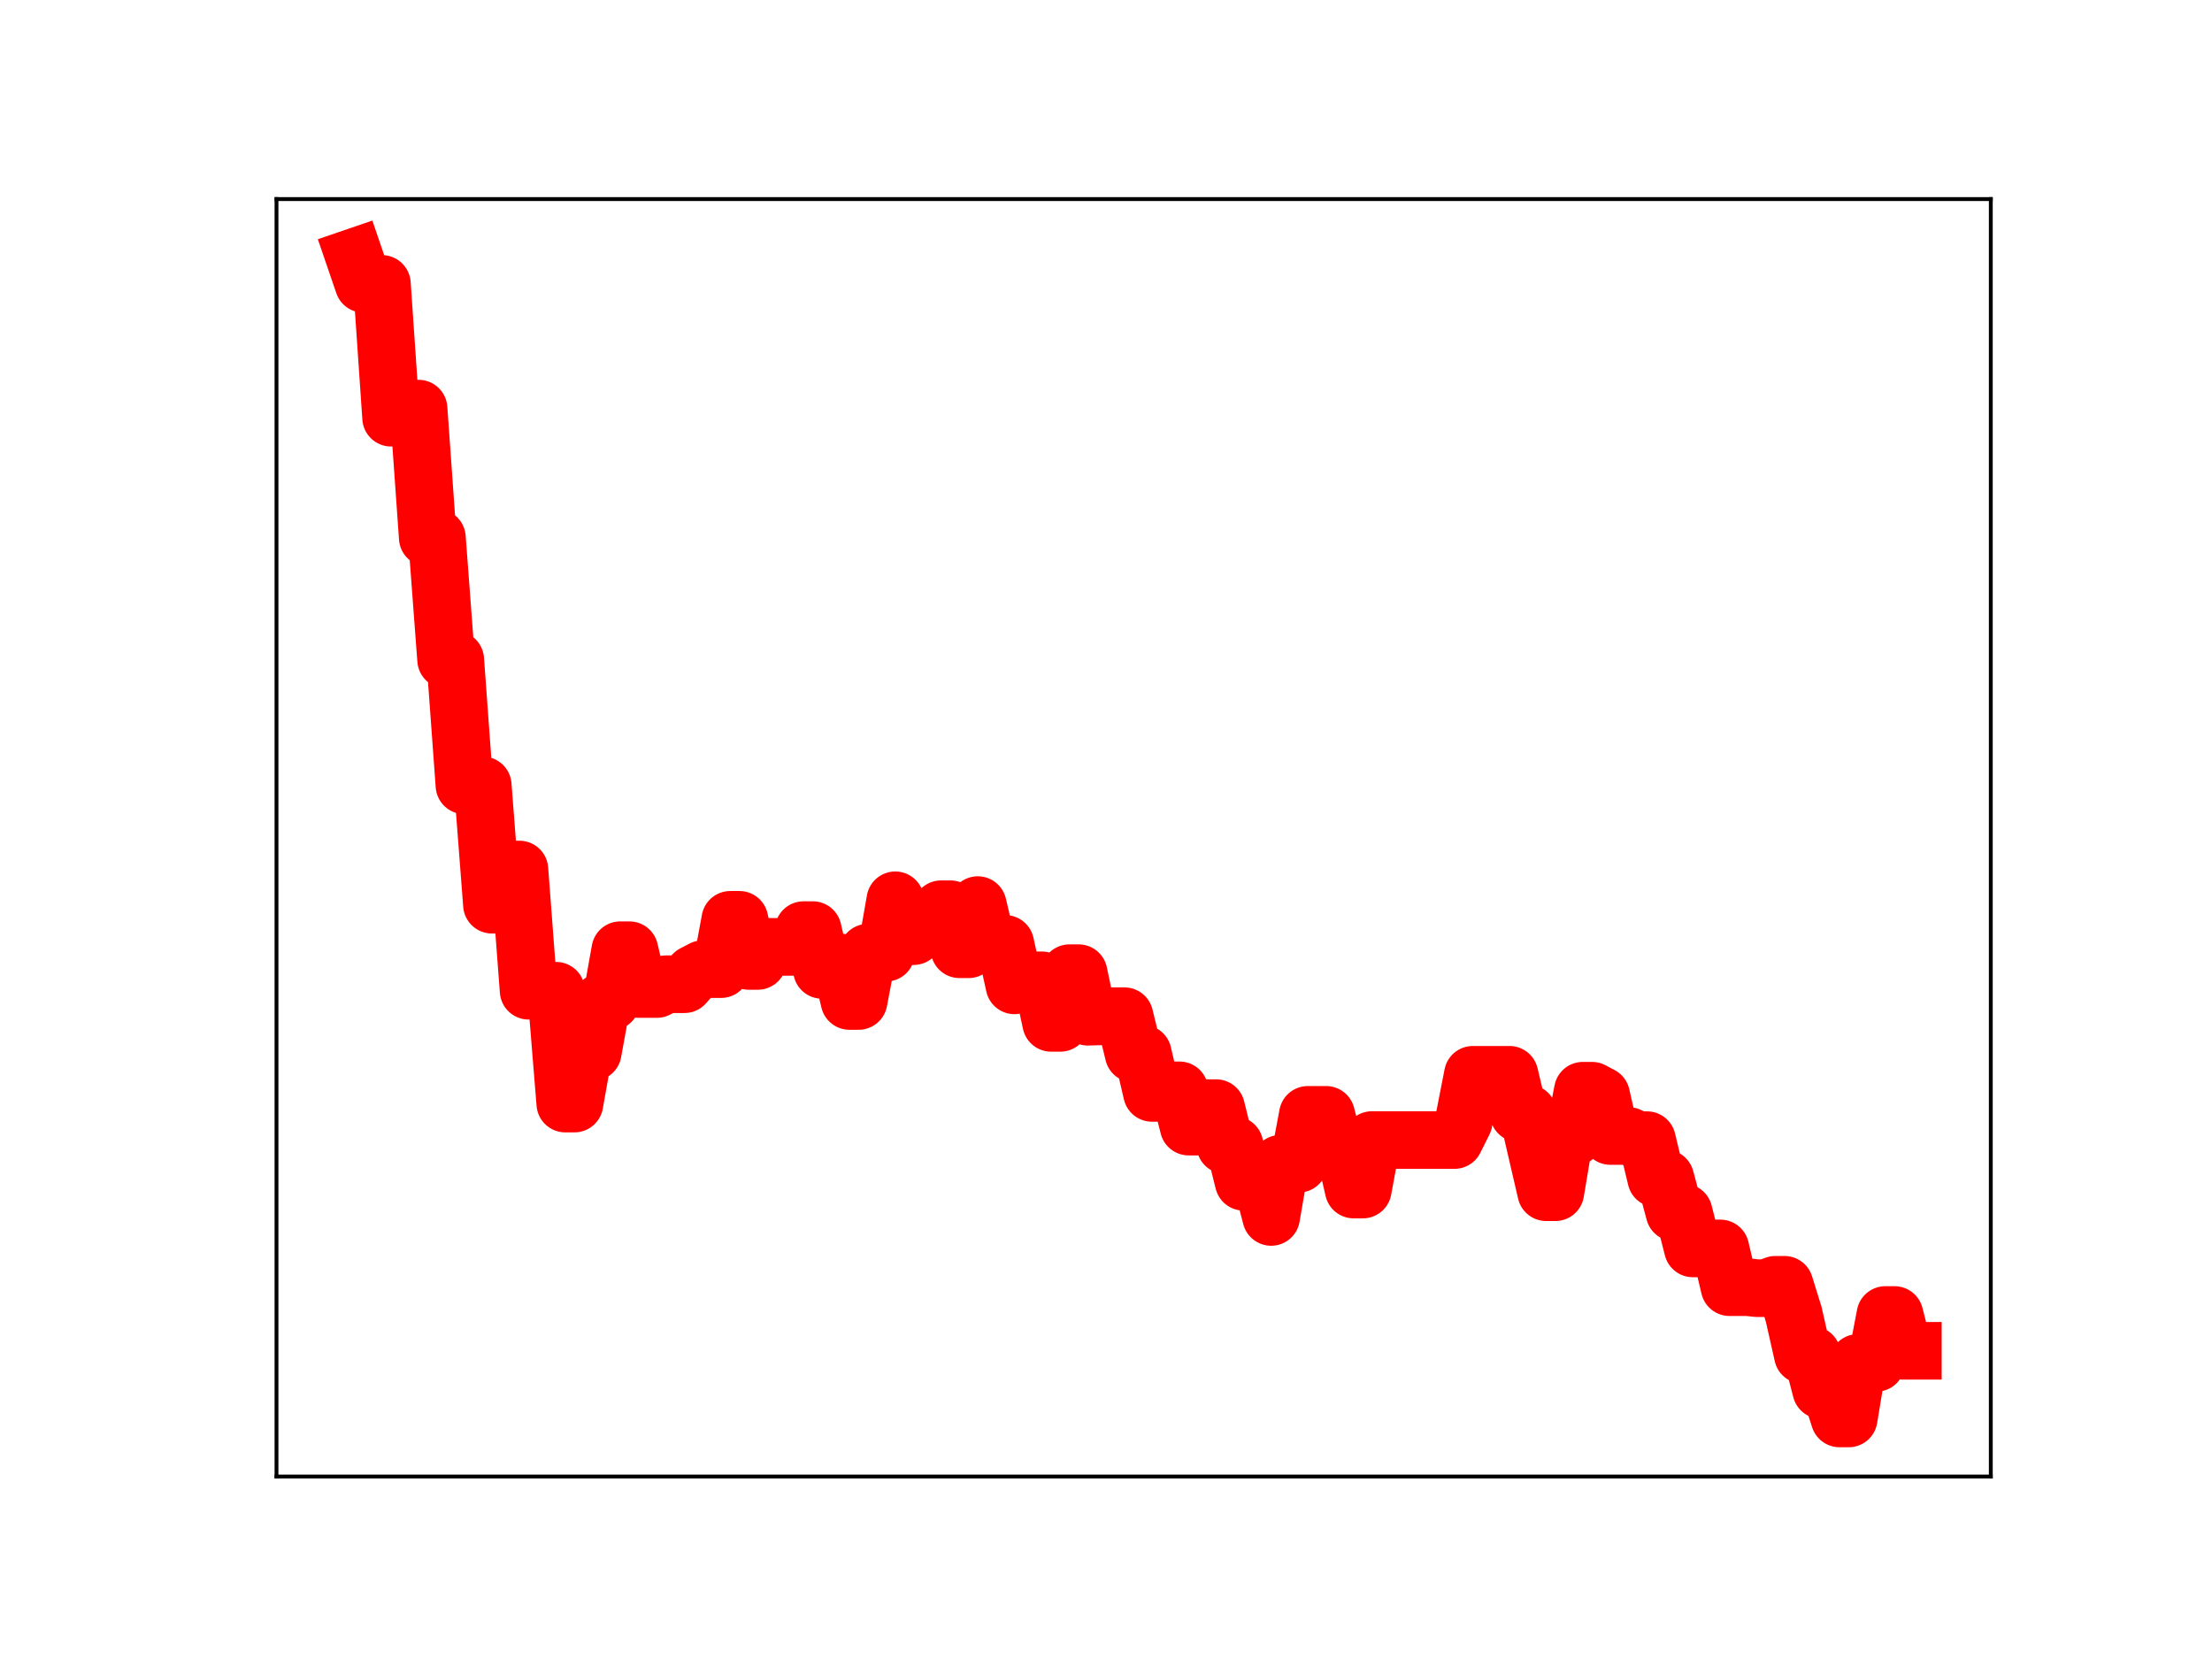 <?xml version="1.0" encoding="utf-8" standalone="no"?>
<!DOCTYPE svg PUBLIC "-//W3C//DTD SVG 1.1//EN"
  "http://www.w3.org/Graphics/SVG/1.1/DTD/svg11.dtd">
<!-- Created with matplotlib (https://matplotlib.org/) -->
<svg height="345.6pt" version="1.1" viewBox="0 0 460.8 345.6" width="460.8pt" xmlns="http://www.w3.org/2000/svg" xmlns:xlink="http://www.w3.org/1999/xlink">
 <defs>
  <style type="text/css">
*{stroke-linecap:butt;stroke-linejoin:round;}
  </style>
 </defs>
 <g id="figure_1">
  <g id="patch_1">
   <path d="M 0 345.6 
L 460.8 345.6 
L 460.8 0 
L 0 0 
z
" style="fill:#ffffff;"/>
  </g>
  <g id="axes_1">
   <g id="patch_2">
    <path d="M 57.6 307.584 
L 414.72 307.584 
L 414.72 41.472 
L 57.6 41.472 
z
" style="fill:#ffffff;"/>
   </g>
   <g id="line2d_1">
    <path clip-path="url(#pebc98d9eb7)" d="M 73.833 53.568 
L 75.742 59.141 
L 79.562 59.141 
L 81.472 87.018 
L 83.381 85.122 
L 87.201 85.122 
L 89.111 112.021 
L 91.02 112.021 
L 92.93 137.429 
L 94.84 137.429 
L 96.75 163.609 
L 100.569 163.609 
L 102.479 188.468 
L 104.388 188.468 
L 106.298 181.138 
L 108.208 181.138 
L 110.118 206.39 
L 115.847 206.39 
L 117.757 229.895 
L 119.666 229.895 
L 121.576 219.172 
L 123.486 219.172 
L 125.396 208.645 
L 127.305 208.645 
L 129.215 197.945 
L 131.125 197.945 
L 133.034 206.028 
L 136.854 206.028 
L 138.764 205.03 
L 142.583 205.03 
L 144.493 202.88 
L 146.403 201.887 
L 150.222 201.887 
L 152.132 191.615 
L 154.041 191.615 
L 155.951 200.181 
L 157.861 200.181 
L 159.771 197.256 
L 165.5 197.256 
L 167.41 193.756 
L 169.319 193.756 
L 171.229 202.047 
L 173.139 200.501 
L 175.049 200.501 
L 176.958 208.522 
L 178.868 208.522 
L 180.778 198.461 
L 184.597 198.461 
L 186.507 187.544 
L 188.417 195.021 
L 190.326 195.021 
L 192.236 193.056 
L 194.146 193.056 
L 196.056 189.405 
L 197.965 189.405 
L 199.875 197.749 
L 201.785 197.749 
L 203.695 188.546 
L 205.604 196.631 
L 209.424 196.631 
L 211.333 205.271 
L 213.243 204.219 
L 217.063 204.219 
L 218.972 213.083 
L 220.882 213.083 
L 222.792 202.73 
L 224.702 202.73 
L 226.611 211.805 
L 230.431 211.694 
L 234.25 211.694 
L 236.16 219.495 
L 238.07 219.495 
L 239.979 227.671 
L 241.889 227.671 
L 243.799 227.135 
L 245.709 227.135 
L 247.618 234.692 
L 249.528 234.692 
L 251.438 230.844 
L 253.348 230.844 
L 255.257 238.547 
L 257.167 238.547 
L 259.077 246.19 
L 262.896 246.19 
L 264.806 253.513 
L 266.716 242.432 
L 270.535 242.432 
L 272.445 232.245 
L 276.264 232.245 
L 278.174 239.561 
L 280.084 239.561 
L 281.994 247.807 
L 283.903 247.807 
L 285.813 237.491 
L 303.001 237.491 
L 304.91 233.666 
L 306.82 223.898 
L 314.459 223.898 
L 316.369 231.912 
L 318.279 231.912 
L 322.098 248.363 
L 324.008 248.363 
L 325.917 236.968 
L 327.827 236.968 
L 329.737 227.215 
L 331.647 227.215 
L 333.556 228.224 
L 335.466 236.649 
L 339.286 236.649 
L 341.195 237.515 
L 343.105 237.515 
L 345.015 245.478 
L 346.924 245.478 
L 348.834 252.584 
L 350.744 252.584 
L 352.654 260.07 
L 358.383 260.07 
L 360.293 268.143 
L 364.112 268.143 
L 366.022 268.353 
L 367.932 268.353 
L 369.841 267.644 
L 371.751 267.644 
L 373.661 273.789 
L 375.57 282.254 
L 377.48 282.254 
L 379.39 289.573 
L 381.3 289.573 
L 383.209 295.488 
L 385.119 295.488 
L 387.029 283.917 
L 390.848 283.917 
L 392.758 273.937 
L 394.668 273.937 
L 396.578 281.397 
L 398.487 281.397 
L 398.487 281.397 
" style="fill:none;stroke:#ff0000;stroke-linecap:square;stroke-width:12;"/>
    <defs>
     <path d="M 0 3 
C 0.796 3 1.559 2.684 2.121 2.121 
C 2.684 1.559 3 0.796 3 0 
C 3 -0.796 2.684 -1.559 2.121 -2.121 
C 1.559 -2.684 0.796 -3 0 -3 
C -0.796 -3 -1.559 -2.684 -2.121 -2.121 
C -2.684 -1.559 -3 -0.796 -3 0 
C -3 0.796 -2.684 1.559 -2.121 2.121 
C -1.559 2.684 -0.796 3 0 3 
z
" id="mc22865170b" style="stroke:#ff0000;"/>
    </defs>
    <g clip-path="url(#pebc98d9eb7)">
     <use style="fill:#ff0000;stroke:#ff0000;" x="73.833" xlink:href="#mc22865170b" y="53.568"/>
     <use style="fill:#ff0000;stroke:#ff0000;" x="75.742" xlink:href="#mc22865170b" y="59.141"/>
     <use style="fill:#ff0000;stroke:#ff0000;" x="77.652" xlink:href="#mc22865170b" y="59.141"/>
     <use style="fill:#ff0000;stroke:#ff0000;" x="79.562" xlink:href="#mc22865170b" y="59.141"/>
     <use style="fill:#ff0000;stroke:#ff0000;" x="81.472" xlink:href="#mc22865170b" y="87.018"/>
     <use style="fill:#ff0000;stroke:#ff0000;" x="83.381" xlink:href="#mc22865170b" y="85.122"/>
     <use style="fill:#ff0000;stroke:#ff0000;" x="85.291" xlink:href="#mc22865170b" y="85.122"/>
     <use style="fill:#ff0000;stroke:#ff0000;" x="87.201" xlink:href="#mc22865170b" y="85.122"/>
     <use style="fill:#ff0000;stroke:#ff0000;" x="89.111" xlink:href="#mc22865170b" y="112.021"/>
     <use style="fill:#ff0000;stroke:#ff0000;" x="91.02" xlink:href="#mc22865170b" y="112.021"/>
     <use style="fill:#ff0000;stroke:#ff0000;" x="92.93" xlink:href="#mc22865170b" y="137.429"/>
     <use style="fill:#ff0000;stroke:#ff0000;" x="94.84" xlink:href="#mc22865170b" y="137.429"/>
     <use style="fill:#ff0000;stroke:#ff0000;" x="96.75" xlink:href="#mc22865170b" y="163.609"/>
     <use style="fill:#ff0000;stroke:#ff0000;" x="98.659" xlink:href="#mc22865170b" y="163.609"/>
     <use style="fill:#ff0000;stroke:#ff0000;" x="100.569" xlink:href="#mc22865170b" y="163.609"/>
     <use style="fill:#ff0000;stroke:#ff0000;" x="102.479" xlink:href="#mc22865170b" y="188.468"/>
     <use style="fill:#ff0000;stroke:#ff0000;" x="104.388" xlink:href="#mc22865170b" y="188.468"/>
     <use style="fill:#ff0000;stroke:#ff0000;" x="106.298" xlink:href="#mc22865170b" y="181.138"/>
     <use style="fill:#ff0000;stroke:#ff0000;" x="108.208" xlink:href="#mc22865170b" y="181.138"/>
     <use style="fill:#ff0000;stroke:#ff0000;" x="110.118" xlink:href="#mc22865170b" y="206.39"/>
     <use style="fill:#ff0000;stroke:#ff0000;" x="112.027" xlink:href="#mc22865170b" y="206.39"/>
     <use style="fill:#ff0000;stroke:#ff0000;" x="113.937" xlink:href="#mc22865170b" y="206.39"/>
     <use style="fill:#ff0000;stroke:#ff0000;" x="115.847" xlink:href="#mc22865170b" y="206.39"/>
     <use style="fill:#ff0000;stroke:#ff0000;" x="117.757" xlink:href="#mc22865170b" y="229.895"/>
     <use style="fill:#ff0000;stroke:#ff0000;" x="119.666" xlink:href="#mc22865170b" y="229.895"/>
     <use style="fill:#ff0000;stroke:#ff0000;" x="121.576" xlink:href="#mc22865170b" y="219.172"/>
     <use style="fill:#ff0000;stroke:#ff0000;" x="123.486" xlink:href="#mc22865170b" y="219.172"/>
     <use style="fill:#ff0000;stroke:#ff0000;" x="125.396" xlink:href="#mc22865170b" y="208.645"/>
     <use style="fill:#ff0000;stroke:#ff0000;" x="127.305" xlink:href="#mc22865170b" y="208.645"/>
     <use style="fill:#ff0000;stroke:#ff0000;" x="129.215" xlink:href="#mc22865170b" y="197.945"/>
     <use style="fill:#ff0000;stroke:#ff0000;" x="131.125" xlink:href="#mc22865170b" y="197.945"/>
     <use style="fill:#ff0000;stroke:#ff0000;" x="133.034" xlink:href="#mc22865170b" y="206.028"/>
     <use style="fill:#ff0000;stroke:#ff0000;" x="134.944" xlink:href="#mc22865170b" y="206.028"/>
     <use style="fill:#ff0000;stroke:#ff0000;" x="136.854" xlink:href="#mc22865170b" y="206.028"/>
     <use style="fill:#ff0000;stroke:#ff0000;" x="138.764" xlink:href="#mc22865170b" y="205.03"/>
     <use style="fill:#ff0000;stroke:#ff0000;" x="140.673" xlink:href="#mc22865170b" y="205.03"/>
     <use style="fill:#ff0000;stroke:#ff0000;" x="142.583" xlink:href="#mc22865170b" y="205.03"/>
     <use style="fill:#ff0000;stroke:#ff0000;" x="144.493" xlink:href="#mc22865170b" y="202.88"/>
     <use style="fill:#ff0000;stroke:#ff0000;" x="146.403" xlink:href="#mc22865170b" y="201.887"/>
     <use style="fill:#ff0000;stroke:#ff0000;" x="148.312" xlink:href="#mc22865170b" y="201.887"/>
     <use style="fill:#ff0000;stroke:#ff0000;" x="150.222" xlink:href="#mc22865170b" y="201.887"/>
     <use style="fill:#ff0000;stroke:#ff0000;" x="152.132" xlink:href="#mc22865170b" y="191.615"/>
     <use style="fill:#ff0000;stroke:#ff0000;" x="154.041" xlink:href="#mc22865170b" y="191.615"/>
     <use style="fill:#ff0000;stroke:#ff0000;" x="155.951" xlink:href="#mc22865170b" y="200.181"/>
     <use style="fill:#ff0000;stroke:#ff0000;" x="157.861" xlink:href="#mc22865170b" y="200.181"/>
     <use style="fill:#ff0000;stroke:#ff0000;" x="159.771" xlink:href="#mc22865170b" y="197.256"/>
     <use style="fill:#ff0000;stroke:#ff0000;" x="161.68" xlink:href="#mc22865170b" y="197.256"/>
     <use style="fill:#ff0000;stroke:#ff0000;" x="163.59" xlink:href="#mc22865170b" y="197.256"/>
     <use style="fill:#ff0000;stroke:#ff0000;" x="165.5" xlink:href="#mc22865170b" y="197.256"/>
     <use style="fill:#ff0000;stroke:#ff0000;" x="167.41" xlink:href="#mc22865170b" y="193.756"/>
     <use style="fill:#ff0000;stroke:#ff0000;" x="169.319" xlink:href="#mc22865170b" y="193.756"/>
     <use style="fill:#ff0000;stroke:#ff0000;" x="171.229" xlink:href="#mc22865170b" y="202.047"/>
     <use style="fill:#ff0000;stroke:#ff0000;" x="173.139" xlink:href="#mc22865170b" y="200.501"/>
     <use style="fill:#ff0000;stroke:#ff0000;" x="175.049" xlink:href="#mc22865170b" y="200.501"/>
     <use style="fill:#ff0000;stroke:#ff0000;" x="176.958" xlink:href="#mc22865170b" y="208.522"/>
     <use style="fill:#ff0000;stroke:#ff0000;" x="178.868" xlink:href="#mc22865170b" y="208.522"/>
     <use style="fill:#ff0000;stroke:#ff0000;" x="180.778" xlink:href="#mc22865170b" y="198.461"/>
     <use style="fill:#ff0000;stroke:#ff0000;" x="182.687" xlink:href="#mc22865170b" y="198.461"/>
     <use style="fill:#ff0000;stroke:#ff0000;" x="184.597" xlink:href="#mc22865170b" y="198.461"/>
     <use style="fill:#ff0000;stroke:#ff0000;" x="186.507" xlink:href="#mc22865170b" y="187.544"/>
     <use style="fill:#ff0000;stroke:#ff0000;" x="188.417" xlink:href="#mc22865170b" y="195.021"/>
     <use style="fill:#ff0000;stroke:#ff0000;" x="190.326" xlink:href="#mc22865170b" y="195.021"/>
     <use style="fill:#ff0000;stroke:#ff0000;" x="192.236" xlink:href="#mc22865170b" y="193.056"/>
     <use style="fill:#ff0000;stroke:#ff0000;" x="194.146" xlink:href="#mc22865170b" y="193.056"/>
     <use style="fill:#ff0000;stroke:#ff0000;" x="196.056" xlink:href="#mc22865170b" y="189.405"/>
     <use style="fill:#ff0000;stroke:#ff0000;" x="197.965" xlink:href="#mc22865170b" y="189.405"/>
     <use style="fill:#ff0000;stroke:#ff0000;" x="199.875" xlink:href="#mc22865170b" y="197.749"/>
     <use style="fill:#ff0000;stroke:#ff0000;" x="201.785" xlink:href="#mc22865170b" y="197.749"/>
     <use style="fill:#ff0000;stroke:#ff0000;" x="203.695" xlink:href="#mc22865170b" y="188.546"/>
     <use style="fill:#ff0000;stroke:#ff0000;" x="205.604" xlink:href="#mc22865170b" y="196.631"/>
     <use style="fill:#ff0000;stroke:#ff0000;" x="207.514" xlink:href="#mc22865170b" y="196.631"/>
     <use style="fill:#ff0000;stroke:#ff0000;" x="209.424" xlink:href="#mc22865170b" y="196.631"/>
     <use style="fill:#ff0000;stroke:#ff0000;" x="211.333" xlink:href="#mc22865170b" y="205.271"/>
     <use style="fill:#ff0000;stroke:#ff0000;" x="213.243" xlink:href="#mc22865170b" y="204.219"/>
     <use style="fill:#ff0000;stroke:#ff0000;" x="215.153" xlink:href="#mc22865170b" y="204.219"/>
     <use style="fill:#ff0000;stroke:#ff0000;" x="217.063" xlink:href="#mc22865170b" y="204.219"/>
     <use style="fill:#ff0000;stroke:#ff0000;" x="218.972" xlink:href="#mc22865170b" y="213.083"/>
     <use style="fill:#ff0000;stroke:#ff0000;" x="220.882" xlink:href="#mc22865170b" y="213.083"/>
     <use style="fill:#ff0000;stroke:#ff0000;" x="222.792" xlink:href="#mc22865170b" y="202.73"/>
     <use style="fill:#ff0000;stroke:#ff0000;" x="224.702" xlink:href="#mc22865170b" y="202.73"/>
     <use style="fill:#ff0000;stroke:#ff0000;" x="226.611" xlink:href="#mc22865170b" y="211.805"/>
     <use style="fill:#ff0000;stroke:#ff0000;" x="228.521" xlink:href="#mc22865170b" y="211.694"/>
     <use style="fill:#ff0000;stroke:#ff0000;" x="230.431" xlink:href="#mc22865170b" y="211.694"/>
     <use style="fill:#ff0000;stroke:#ff0000;" x="232.341" xlink:href="#mc22865170b" y="211.694"/>
     <use style="fill:#ff0000;stroke:#ff0000;" x="234.25" xlink:href="#mc22865170b" y="211.694"/>
     <use style="fill:#ff0000;stroke:#ff0000;" x="236.16" xlink:href="#mc22865170b" y="219.495"/>
     <use style="fill:#ff0000;stroke:#ff0000;" x="238.07" xlink:href="#mc22865170b" y="219.495"/>
     <use style="fill:#ff0000;stroke:#ff0000;" x="239.979" xlink:href="#mc22865170b" y="227.671"/>
     <use style="fill:#ff0000;stroke:#ff0000;" x="241.889" xlink:href="#mc22865170b" y="227.671"/>
     <use style="fill:#ff0000;stroke:#ff0000;" x="243.799" xlink:href="#mc22865170b" y="227.135"/>
     <use style="fill:#ff0000;stroke:#ff0000;" x="245.709" xlink:href="#mc22865170b" y="227.135"/>
     <use style="fill:#ff0000;stroke:#ff0000;" x="247.618" xlink:href="#mc22865170b" y="234.692"/>
     <use style="fill:#ff0000;stroke:#ff0000;" x="249.528" xlink:href="#mc22865170b" y="234.692"/>
     <use style="fill:#ff0000;stroke:#ff0000;" x="251.438" xlink:href="#mc22865170b" y="230.844"/>
     <use style="fill:#ff0000;stroke:#ff0000;" x="253.348" xlink:href="#mc22865170b" y="230.844"/>
     <use style="fill:#ff0000;stroke:#ff0000;" x="255.257" xlink:href="#mc22865170b" y="238.547"/>
     <use style="fill:#ff0000;stroke:#ff0000;" x="257.167" xlink:href="#mc22865170b" y="238.547"/>
     <use style="fill:#ff0000;stroke:#ff0000;" x="259.077" xlink:href="#mc22865170b" y="246.19"/>
     <use style="fill:#ff0000;stroke:#ff0000;" x="260.987" xlink:href="#mc22865170b" y="246.19"/>
     <use style="fill:#ff0000;stroke:#ff0000;" x="262.896" xlink:href="#mc22865170b" y="246.19"/>
     <use style="fill:#ff0000;stroke:#ff0000;" x="264.806" xlink:href="#mc22865170b" y="253.513"/>
     <use style="fill:#ff0000;stroke:#ff0000;" x="266.716" xlink:href="#mc22865170b" y="242.432"/>
     <use style="fill:#ff0000;stroke:#ff0000;" x="268.625" xlink:href="#mc22865170b" y="242.432"/>
     <use style="fill:#ff0000;stroke:#ff0000;" x="270.535" xlink:href="#mc22865170b" y="242.432"/>
     <use style="fill:#ff0000;stroke:#ff0000;" x="272.445" xlink:href="#mc22865170b" y="232.245"/>
     <use style="fill:#ff0000;stroke:#ff0000;" x="274.355" xlink:href="#mc22865170b" y="232.245"/>
     <use style="fill:#ff0000;stroke:#ff0000;" x="276.264" xlink:href="#mc22865170b" y="232.245"/>
     <use style="fill:#ff0000;stroke:#ff0000;" x="278.174" xlink:href="#mc22865170b" y="239.561"/>
     <use style="fill:#ff0000;stroke:#ff0000;" x="280.084" xlink:href="#mc22865170b" y="239.561"/>
     <use style="fill:#ff0000;stroke:#ff0000;" x="281.994" xlink:href="#mc22865170b" y="247.807"/>
     <use style="fill:#ff0000;stroke:#ff0000;" x="283.903" xlink:href="#mc22865170b" y="247.807"/>
     <use style="fill:#ff0000;stroke:#ff0000;" x="285.813" xlink:href="#mc22865170b" y="237.491"/>
     <use style="fill:#ff0000;stroke:#ff0000;" x="287.723" xlink:href="#mc22865170b" y="237.491"/>
     <use style="fill:#ff0000;stroke:#ff0000;" x="289.633" xlink:href="#mc22865170b" y="237.491"/>
     <use style="fill:#ff0000;stroke:#ff0000;" x="291.542" xlink:href="#mc22865170b" y="237.491"/>
     <use style="fill:#ff0000;stroke:#ff0000;" x="293.452" xlink:href="#mc22865170b" y="237.491"/>
     <use style="fill:#ff0000;stroke:#ff0000;" x="295.362" xlink:href="#mc22865170b" y="237.491"/>
     <use style="fill:#ff0000;stroke:#ff0000;" x="297.271" xlink:href="#mc22865170b" y="237.491"/>
     <use style="fill:#ff0000;stroke:#ff0000;" x="299.181" xlink:href="#mc22865170b" y="237.491"/>
     <use style="fill:#ff0000;stroke:#ff0000;" x="301.091" xlink:href="#mc22865170b" y="237.491"/>
     <use style="fill:#ff0000;stroke:#ff0000;" x="303.001" xlink:href="#mc22865170b" y="237.491"/>
     <use style="fill:#ff0000;stroke:#ff0000;" x="304.91" xlink:href="#mc22865170b" y="233.666"/>
     <use style="fill:#ff0000;stroke:#ff0000;" x="306.82" xlink:href="#mc22865170b" y="223.898"/>
     <use style="fill:#ff0000;stroke:#ff0000;" x="308.73" xlink:href="#mc22865170b" y="223.898"/>
     <use style="fill:#ff0000;stroke:#ff0000;" x="310.64" xlink:href="#mc22865170b" y="223.898"/>
     <use style="fill:#ff0000;stroke:#ff0000;" x="312.549" xlink:href="#mc22865170b" y="223.898"/>
     <use style="fill:#ff0000;stroke:#ff0000;" x="314.459" xlink:href="#mc22865170b" y="223.898"/>
     <use style="fill:#ff0000;stroke:#ff0000;" x="316.369" xlink:href="#mc22865170b" y="231.912"/>
     <use style="fill:#ff0000;stroke:#ff0000;" x="318.279" xlink:href="#mc22865170b" y="231.912"/>
     <use style="fill:#ff0000;stroke:#ff0000;" x="320.188" xlink:href="#mc22865170b" y="240.023"/>
     <use style="fill:#ff0000;stroke:#ff0000;" x="322.098" xlink:href="#mc22865170b" y="248.363"/>
     <use style="fill:#ff0000;stroke:#ff0000;" x="324.008" xlink:href="#mc22865170b" y="248.363"/>
     <use style="fill:#ff0000;stroke:#ff0000;" x="325.917" xlink:href="#mc22865170b" y="236.968"/>
     <use style="fill:#ff0000;stroke:#ff0000;" x="327.827" xlink:href="#mc22865170b" y="236.968"/>
     <use style="fill:#ff0000;stroke:#ff0000;" x="329.737" xlink:href="#mc22865170b" y="227.215"/>
     <use style="fill:#ff0000;stroke:#ff0000;" x="331.647" xlink:href="#mc22865170b" y="227.215"/>
     <use style="fill:#ff0000;stroke:#ff0000;" x="333.556" xlink:href="#mc22865170b" y="228.224"/>
     <use style="fill:#ff0000;stroke:#ff0000;" x="335.466" xlink:href="#mc22865170b" y="236.649"/>
     <use style="fill:#ff0000;stroke:#ff0000;" x="337.376" xlink:href="#mc22865170b" y="236.649"/>
     <use style="fill:#ff0000;stroke:#ff0000;" x="339.286" xlink:href="#mc22865170b" y="236.649"/>
     <use style="fill:#ff0000;stroke:#ff0000;" x="341.195" xlink:href="#mc22865170b" y="237.515"/>
     <use style="fill:#ff0000;stroke:#ff0000;" x="343.105" xlink:href="#mc22865170b" y="237.515"/>
     <use style="fill:#ff0000;stroke:#ff0000;" x="345.015" xlink:href="#mc22865170b" y="245.478"/>
     <use style="fill:#ff0000;stroke:#ff0000;" x="346.924" xlink:href="#mc22865170b" y="245.478"/>
     <use style="fill:#ff0000;stroke:#ff0000;" x="348.834" xlink:href="#mc22865170b" y="252.584"/>
     <use style="fill:#ff0000;stroke:#ff0000;" x="350.744" xlink:href="#mc22865170b" y="252.584"/>
     <use style="fill:#ff0000;stroke:#ff0000;" x="352.654" xlink:href="#mc22865170b" y="260.07"/>
     <use style="fill:#ff0000;stroke:#ff0000;" x="354.563" xlink:href="#mc22865170b" y="260.07"/>
     <use style="fill:#ff0000;stroke:#ff0000;" x="356.473" xlink:href="#mc22865170b" y="260.07"/>
     <use style="fill:#ff0000;stroke:#ff0000;" x="358.383" xlink:href="#mc22865170b" y="260.07"/>
     <use style="fill:#ff0000;stroke:#ff0000;" x="360.293" xlink:href="#mc22865170b" y="268.143"/>
     <use style="fill:#ff0000;stroke:#ff0000;" x="362.202" xlink:href="#mc22865170b" y="268.143"/>
     <use style="fill:#ff0000;stroke:#ff0000;" x="364.112" xlink:href="#mc22865170b" y="268.143"/>
     <use style="fill:#ff0000;stroke:#ff0000;" x="366.022" xlink:href="#mc22865170b" y="268.353"/>
     <use style="fill:#ff0000;stroke:#ff0000;" x="367.932" xlink:href="#mc22865170b" y="268.353"/>
     <use style="fill:#ff0000;stroke:#ff0000;" x="369.841" xlink:href="#mc22865170b" y="267.644"/>
     <use style="fill:#ff0000;stroke:#ff0000;" x="371.751" xlink:href="#mc22865170b" y="267.644"/>
     <use style="fill:#ff0000;stroke:#ff0000;" x="373.661" xlink:href="#mc22865170b" y="273.789"/>
     <use style="fill:#ff0000;stroke:#ff0000;" x="375.57" xlink:href="#mc22865170b" y="282.254"/>
     <use style="fill:#ff0000;stroke:#ff0000;" x="377.48" xlink:href="#mc22865170b" y="282.254"/>
     <use style="fill:#ff0000;stroke:#ff0000;" x="379.39" xlink:href="#mc22865170b" y="289.573"/>
     <use style="fill:#ff0000;stroke:#ff0000;" x="381.3" xlink:href="#mc22865170b" y="289.573"/>
     <use style="fill:#ff0000;stroke:#ff0000;" x="383.209" xlink:href="#mc22865170b" y="295.488"/>
     <use style="fill:#ff0000;stroke:#ff0000;" x="385.119" xlink:href="#mc22865170b" y="295.488"/>
     <use style="fill:#ff0000;stroke:#ff0000;" x="387.029" xlink:href="#mc22865170b" y="283.917"/>
     <use style="fill:#ff0000;stroke:#ff0000;" x="388.939" xlink:href="#mc22865170b" y="283.917"/>
     <use style="fill:#ff0000;stroke:#ff0000;" x="390.848" xlink:href="#mc22865170b" y="283.917"/>
     <use style="fill:#ff0000;stroke:#ff0000;" x="392.758" xlink:href="#mc22865170b" y="273.937"/>
     <use style="fill:#ff0000;stroke:#ff0000;" x="394.668" xlink:href="#mc22865170b" y="273.937"/>
     <use style="fill:#ff0000;stroke:#ff0000;" x="396.578" xlink:href="#mc22865170b" y="281.397"/>
     <use style="fill:#ff0000;stroke:#ff0000;" x="398.487" xlink:href="#mc22865170b" y="281.397"/>
    </g>
   </g>
   <g id="patch_3">
    <path d="M 57.6 307.584 
L 57.6 41.472 
" style="fill:none;stroke:#000000;stroke-linecap:square;stroke-linejoin:miter;stroke-width:0.8;"/>
   </g>
   <g id="patch_4">
    <path d="M 414.72 307.584 
L 414.72 41.472 
" style="fill:none;stroke:#000000;stroke-linecap:square;stroke-linejoin:miter;stroke-width:0.8;"/>
   </g>
   <g id="patch_5">
    <path d="M 57.6 307.584 
L 414.72 307.584 
" style="fill:none;stroke:#000000;stroke-linecap:square;stroke-linejoin:miter;stroke-width:0.8;"/>
   </g>
   <g id="patch_6">
    <path d="M 57.6 41.472 
L 414.72 41.472 
" style="fill:none;stroke:#000000;stroke-linecap:square;stroke-linejoin:miter;stroke-width:0.8;"/>
   </g>
  </g>
 </g>
 <defs>
  <clipPath id="pebc98d9eb7">
   <rect height="266.112" width="357.12" x="57.6" y="41.472"/>
  </clipPath>
 </defs>
</svg>

